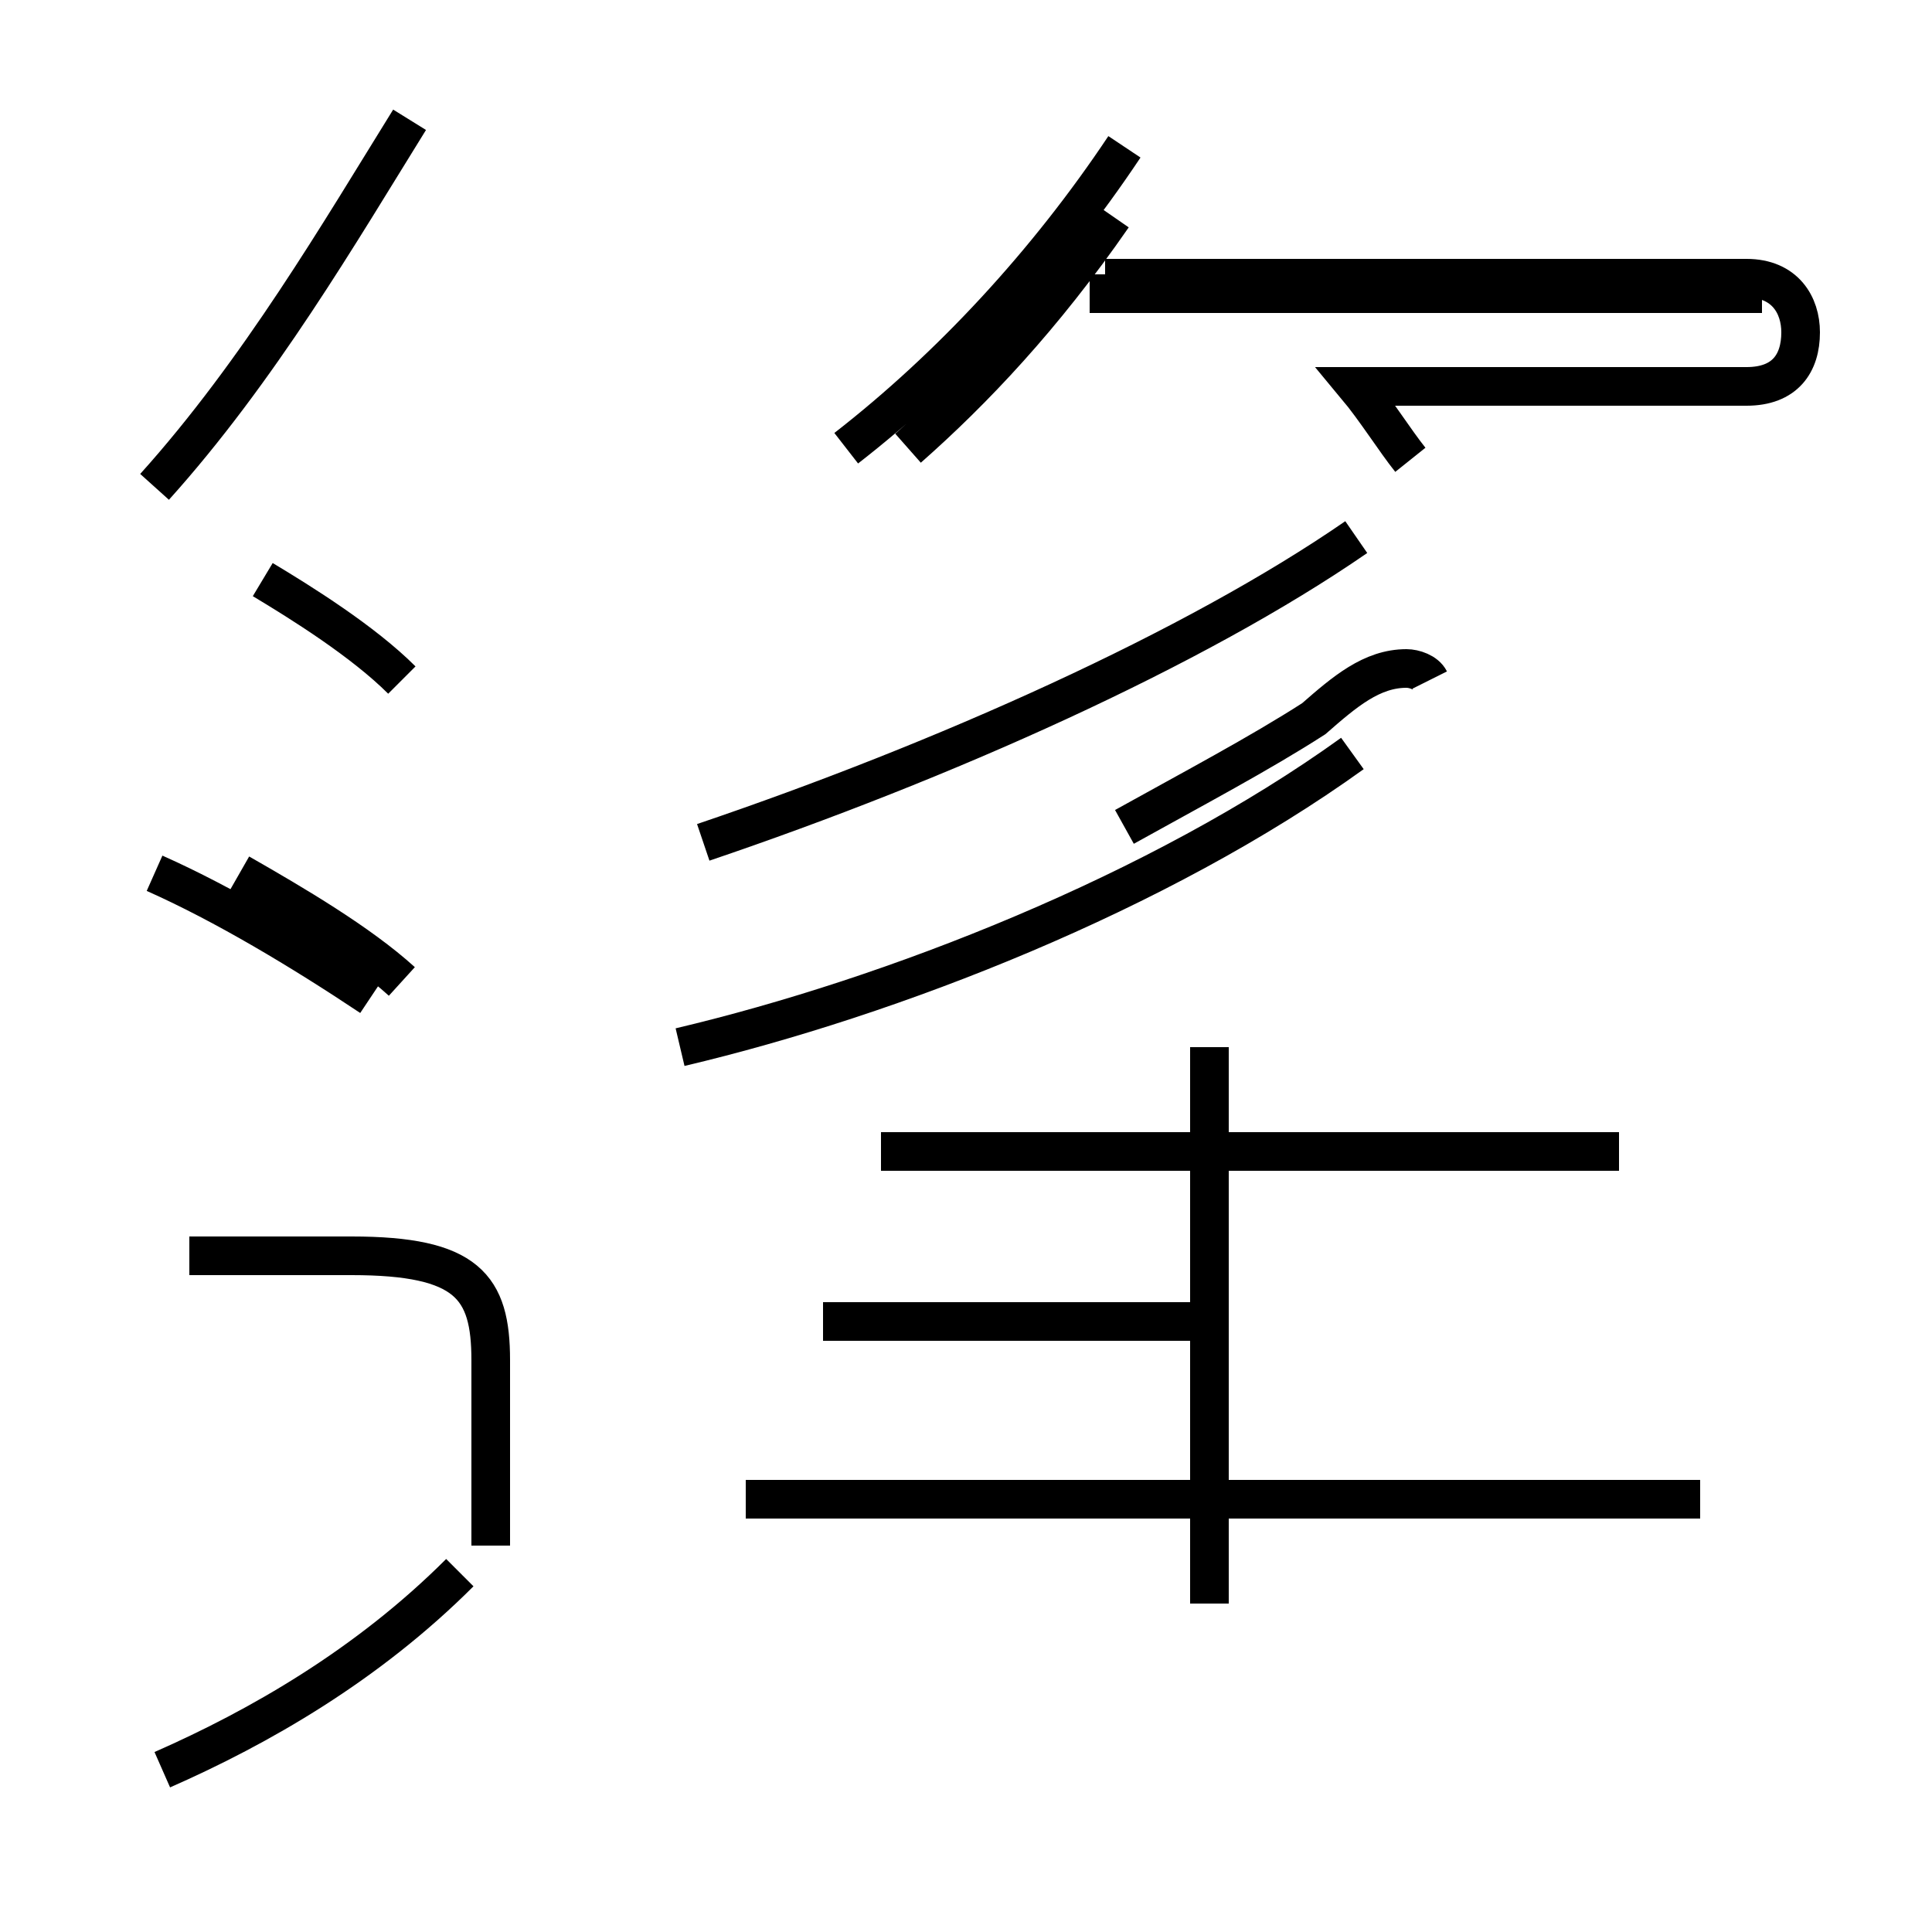 <?xml version='1.0' encoding='utf8'?>
<svg viewBox="0.0 -44.0 50.0 50.0" version="1.1" xmlns="http://www.w3.org/2000/svg">
<rect x="0.0" y="-44.0" width="50.0" height="50.0" fill="#808080" stroke="none"/>
<rect x="-1000" y="-1000" width="2000" height="2000" stroke="white" fill="white"/>
<g style="fill:none; stroke:#000000;  stroke-width:1">
<path d="M 4.0 31.4 C 6.7 34.4 8.8 38.0 10.6 40.9 M 21.9 32.4 C 24.6 34.5 27.1 37.2 29.1 40.2 M 45.6 36.4 L 28.2 36.4 M 36.5 32.1 C 36.1 32.6 35.6 33.4 35.1 34.0 L 45.2 34.0 C 46.2 34.0 46.6 34.6 46.6 35.4 C 46.6 36.1 46.2 36.8 45.2 36.8 L 28.6 36.8 M 23.5 32.4 C 25.2 33.9 27.0 35.8 28.8 38.4 M 18.2 22.2 C 24.4 24.3 30.9 27.2 35.1 30.1 M 37.0 26.4 C 36.9 26.6 36.6 26.7 36.4 26.7 C 35.5 26.7 34.8 26.1 34.0 25.4 C 32.6 24.5 30.9 23.6 29.1 22.6 M 17.6 16.9 C 23.1 18.2 30.0 20.9 35.0 24.5 M 41.9 14.2 L 22.8 14.2 M 31.3 2.5 L 31.3 16.9 M 31.3 9.8 L 21.3 9.8 M 44.0 5.2 L 19.3 5.2 M 10.4 26.4 C 9.4 27.4 7.8 28.4 6.8 29.0 M 10.4 18.6 C 9.3 19.6 7.6 20.6 6.2 21.4 M 4.2 -1.8 C 6.7 -0.7 9.5 0.9 11.9 3.3 M 12.7 4.0 L 12.7 8.8 C 12.7 10.7 12.1 11.5 9.1 11.5 L 4.9 11.5 M 4.0 21.4 C 5.8 20.6 7.8 19.4 9.6 18.2 " transform="scale(1, -1)" />
</g>
</svg>